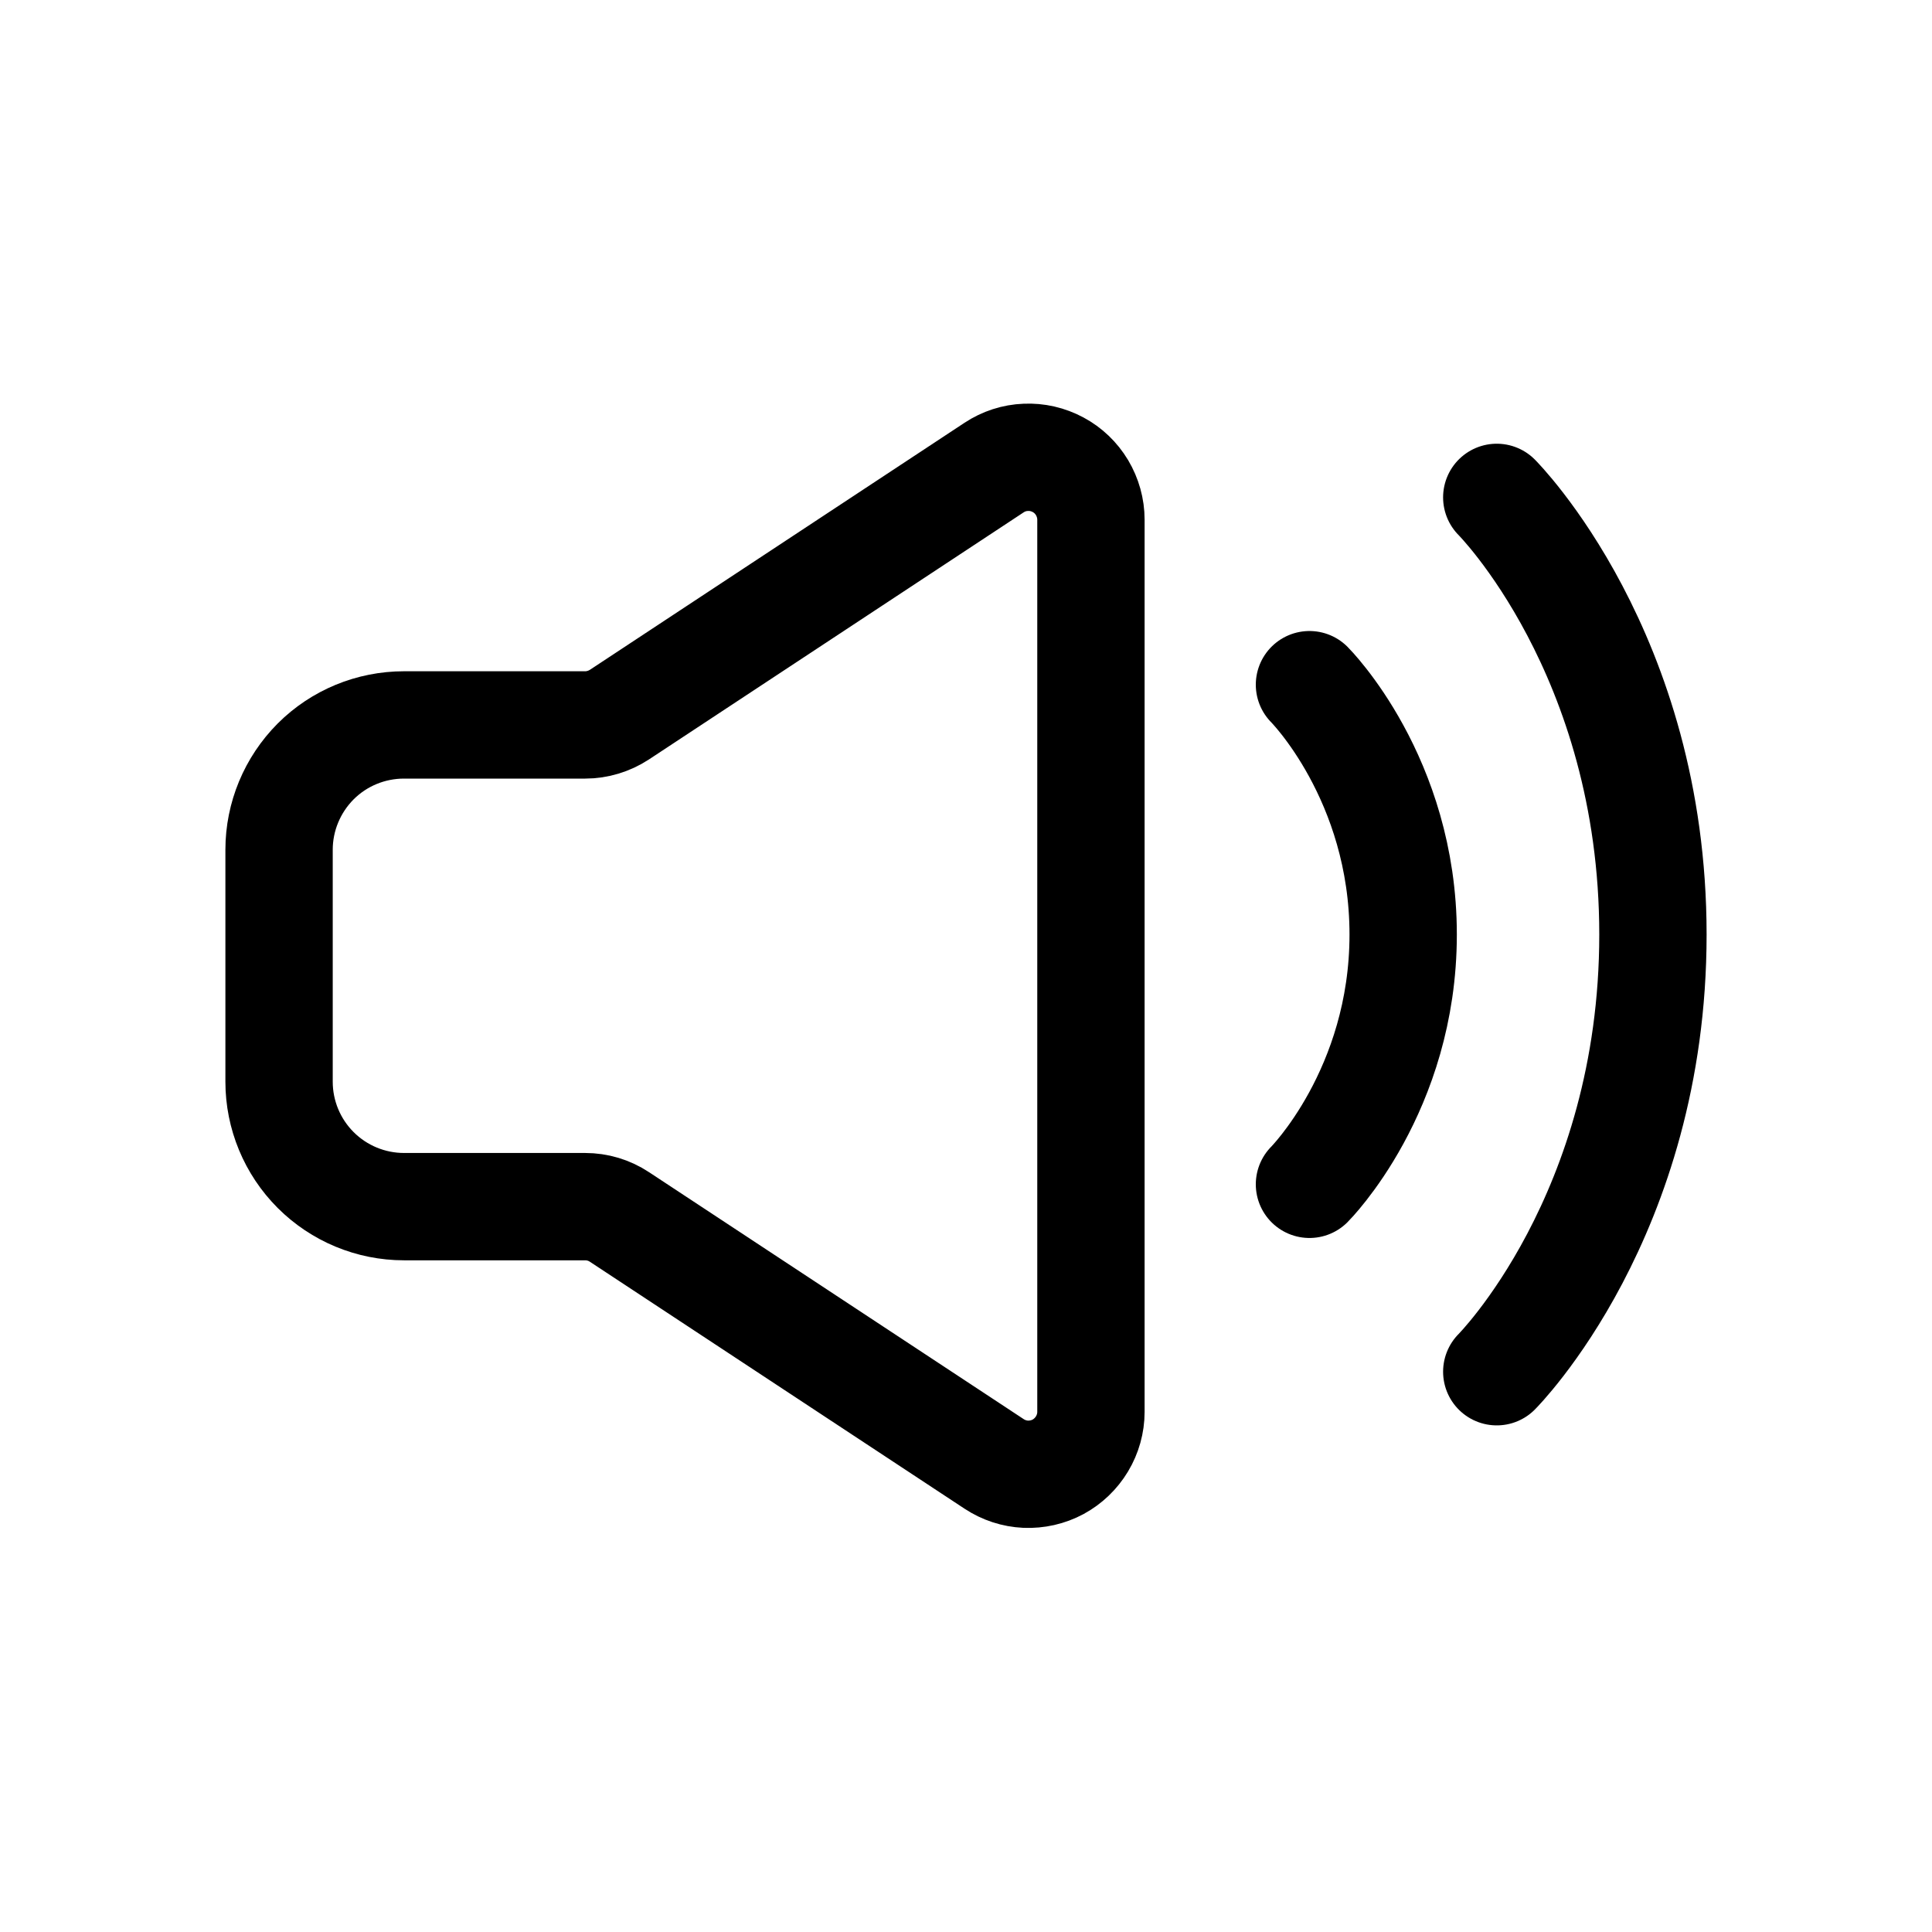 <svg width="18" height="18" viewBox="0 0 18 18" fill="none" xmlns="http://www.w3.org/2000/svg">
<rect width="18" height="18" fill="none"/>
<path d="M2.6 10.078V7.917C2.6 7.609 2.723 7.313 2.941 7.094C3.159 6.876 3.455 6.754 3.764 6.754H5.451C5.565 6.754 5.676 6.72 5.771 6.658L9.262 4.356C9.35 4.298 9.451 4.265 9.556 4.261C9.661 4.256 9.765 4.28 9.858 4.33C9.95 4.379 10.027 4.453 10.081 4.543C10.135 4.634 10.164 4.737 10.164 4.842V13.154C10.164 13.259 10.135 13.362 10.081 13.452C10.027 13.542 9.95 13.616 9.858 13.666C9.765 13.716 9.661 13.739 9.556 13.735C9.451 13.73 9.35 13.697 9.262 13.639L5.771 11.338C5.676 11.275 5.565 11.242 5.451 11.242H3.764C3.455 11.242 3.159 11.119 2.941 10.901C2.723 10.683 2.6 10.387 2.6 10.078Z" stroke="black"/>
<path d="M12.2 6.379C12.2 6.379 13.073 7.252 13.073 8.707C13.073 10.161 12.2 11.034 12.2 11.034M13.945 4.634C13.945 4.634 15.4 6.089 15.4 8.707C15.4 11.325 13.945 12.78 13.945 12.78" stroke="black" stroke-linecap="round" stroke-linejoin="round"/>
</svg>
